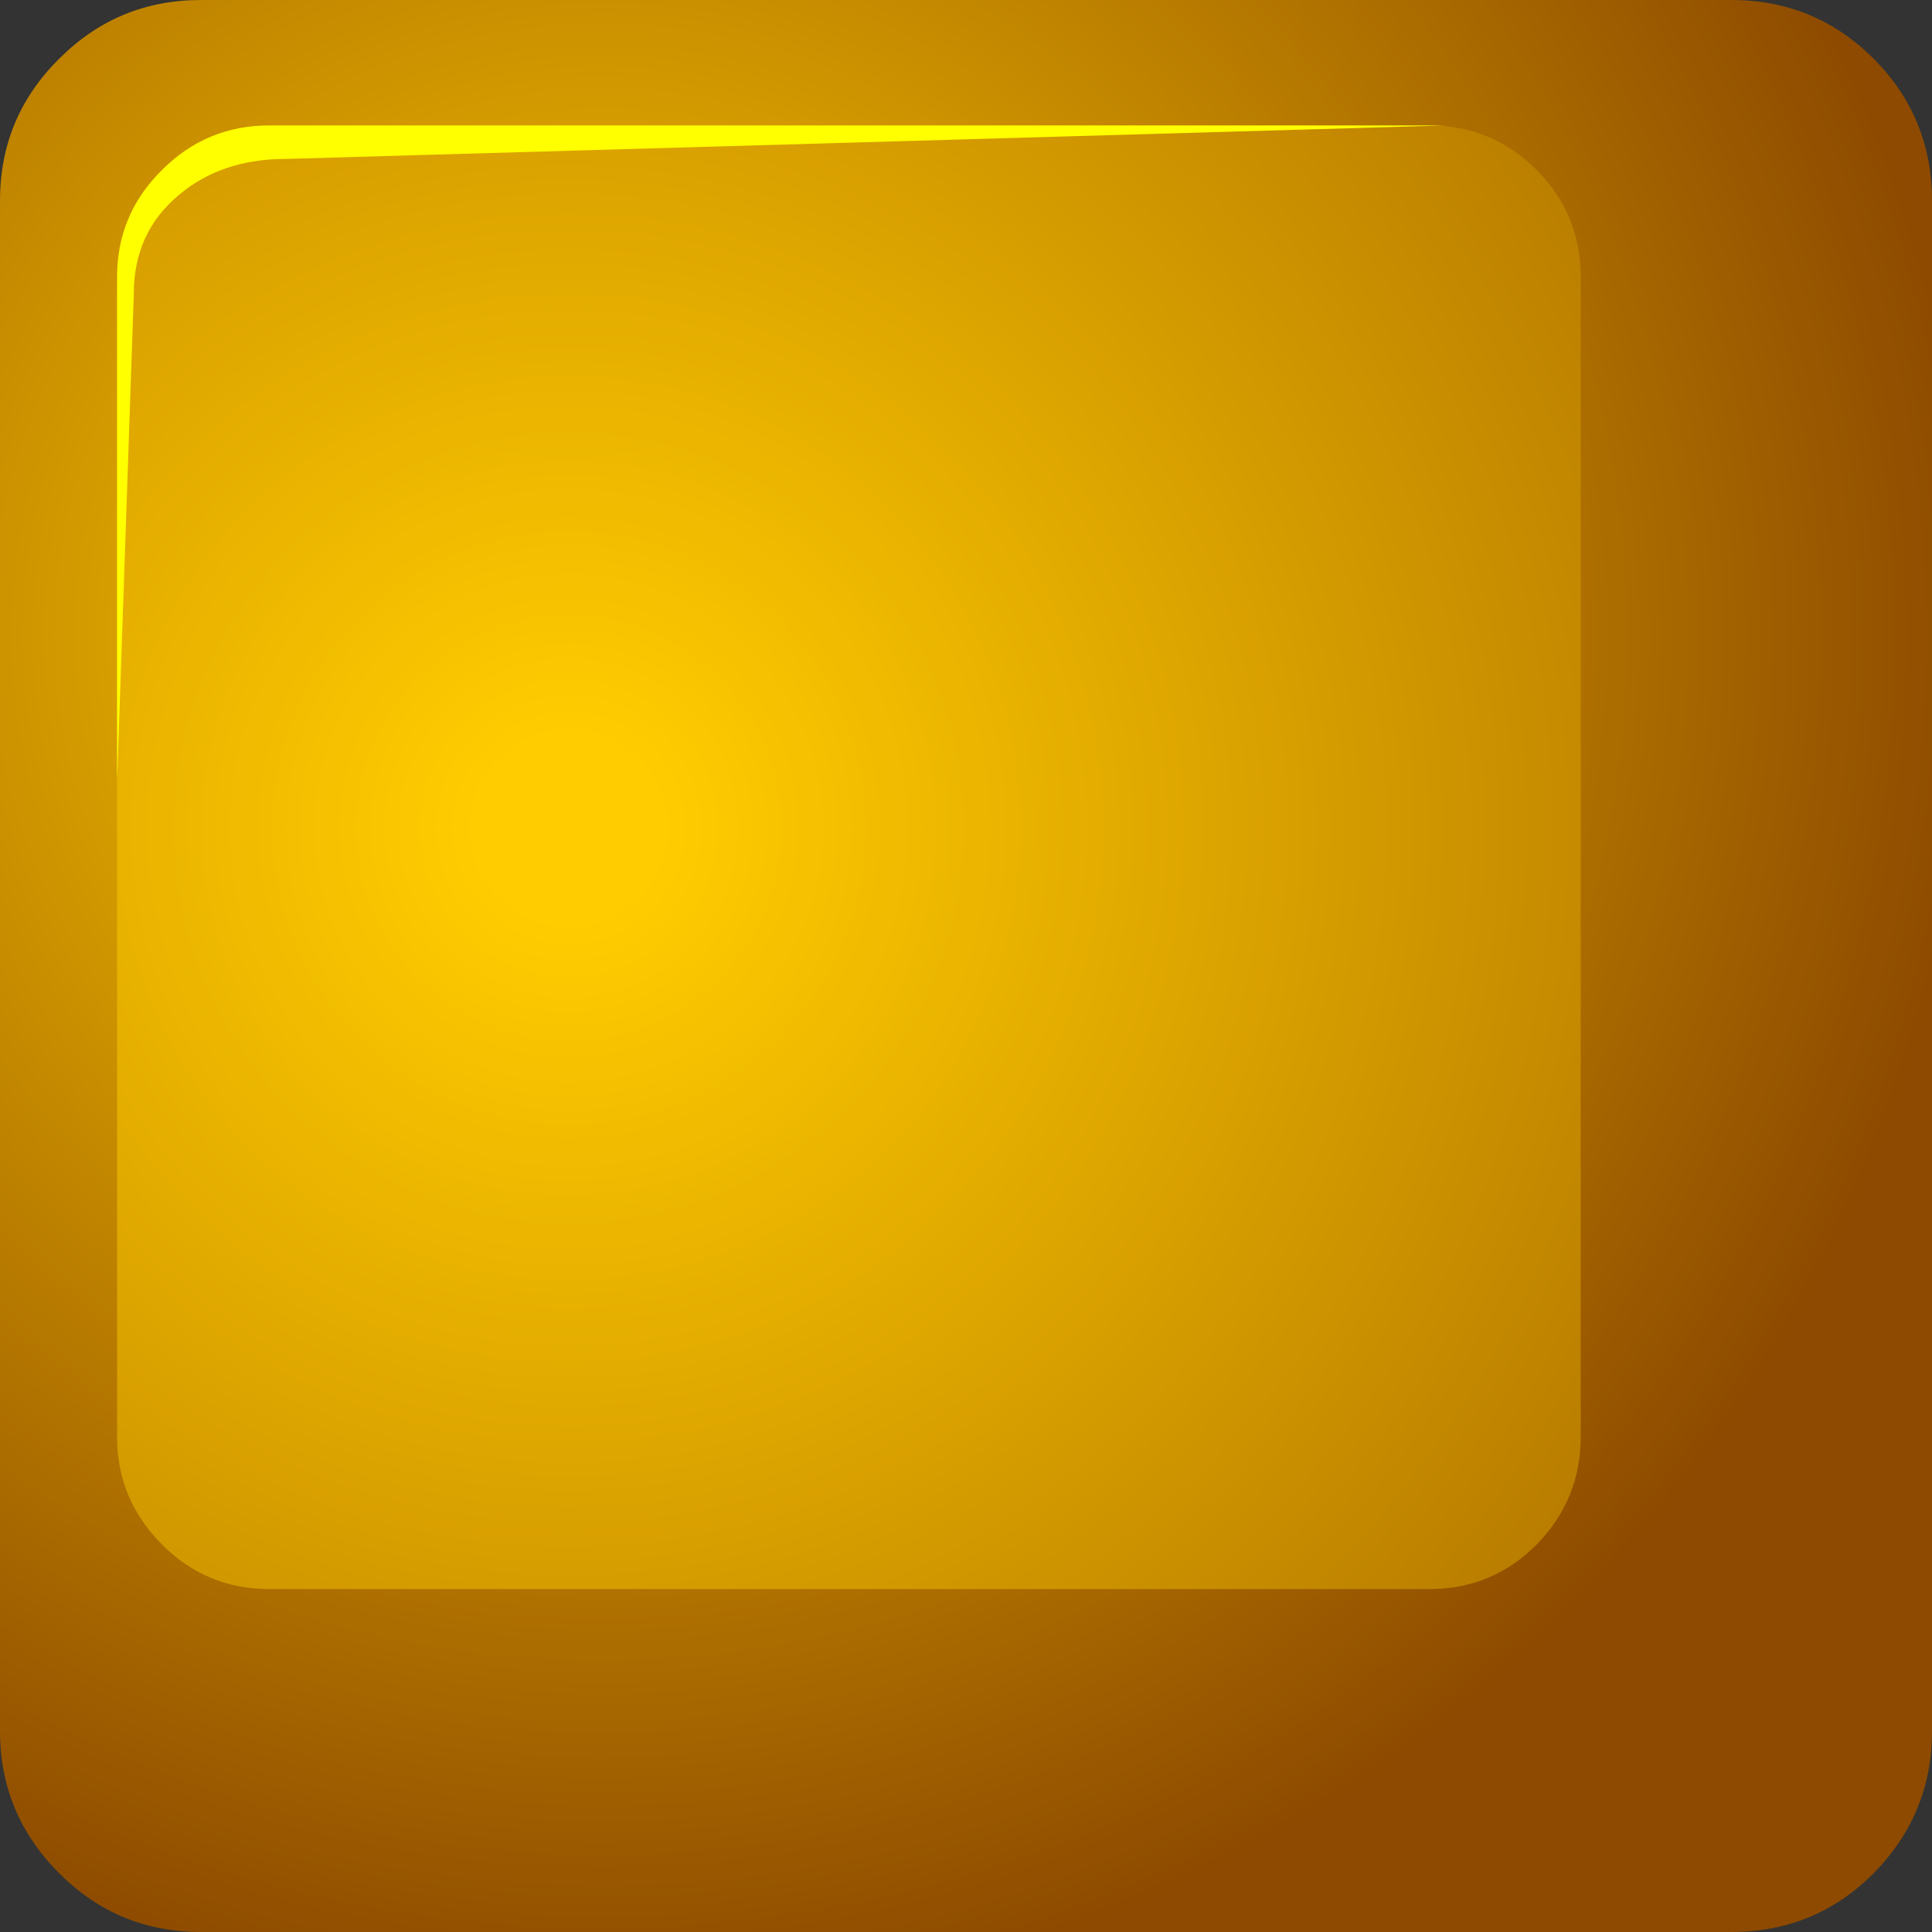 <?xml version="1.0" encoding="UTF-8" standalone="no"?>
<svg xmlns:xlink="http://www.w3.org/1999/xlink" height="115.5px" width="115.5px" xmlns="http://www.w3.org/2000/svg">
  <rect width="100%" height="100%" fill="#333333" stroke="none"/>
  <g transform="matrix(1.0, 0.0, 0.0, 1.0, 0.0, 0.0)">
    <path d="M115.5 12.0 L115.5 103.5 Q115.5 108.45 112.0 112.0 108.5 115.5 103.5 115.5 L12.0 115.5 Q7.05 115.5 3.55 112.0 0.0 108.45 0.0 103.5 L0.0 12.0 Q0.0 7.0 3.55 3.5 7.05 0.0 12.0 0.0 L103.5 0.0 Q108.5 0.0 112.0 3.5 115.5 7.0 115.5 12.0" fill="url(#gradient0)" fill-rule="evenodd" stroke="none"/>
    <path d="M94.5 16.55 L94.5 85.9 Q94.5 89.65 91.85 92.35 89.2 95.0 85.45 95.0 L16.1 95.0 Q12.35 95.0 9.7 92.35 7.0 89.65 7.0 85.9 L7.0 16.55 Q7.0 12.8 9.7 10.15 12.35 7.5 16.1 7.5 L85.45 7.5 Q89.2 7.5 91.85 10.15 94.5 12.8 94.5 16.55" fill="url(#gradient1)" fill-rule="evenodd" stroke="none"/>
    <path d="M7.0 16.55 Q7.0 12.8 9.7 10.15 12.35 7.5 16.1 7.5 L86.45 7.5 17.1 9.5 Q13.25 9.5 10.7 11.65 8.0 13.9 8.0 17.55 L7.0 46.7 7.0 16.55" fill="#ffff00" fill-rule="evenodd" stroke="none"/>
  </g>
  <defs>
    <radialGradient cx="0" cy="0" gradientTransform="matrix(0.126, 0.064, 0.064, -0.126, 36.0, 38.0)" gradientUnits="userSpaceOnUse" id="gradient0" r="819.2" spreadMethod="pad">
      <stop offset="0.0" stop-color="#ffcc00"/>
      <stop offset="0.714" stop-color="#8d4a00"/>
    </radialGradient>
    <radialGradient cx="0" cy="0" gradientTransform="matrix(0.111, 0.111, 0.111, -0.111, 34.0, 49.5)" gradientUnits="userSpaceOnUse" id="gradient1" r="819.2" spreadMethod="pad">
      <stop offset="0.043" stop-color="#ffcc00"/>
      <stop offset="0.894" stop-color="#8d4a00"/>
    </radialGradient>
  </defs>
</svg>
